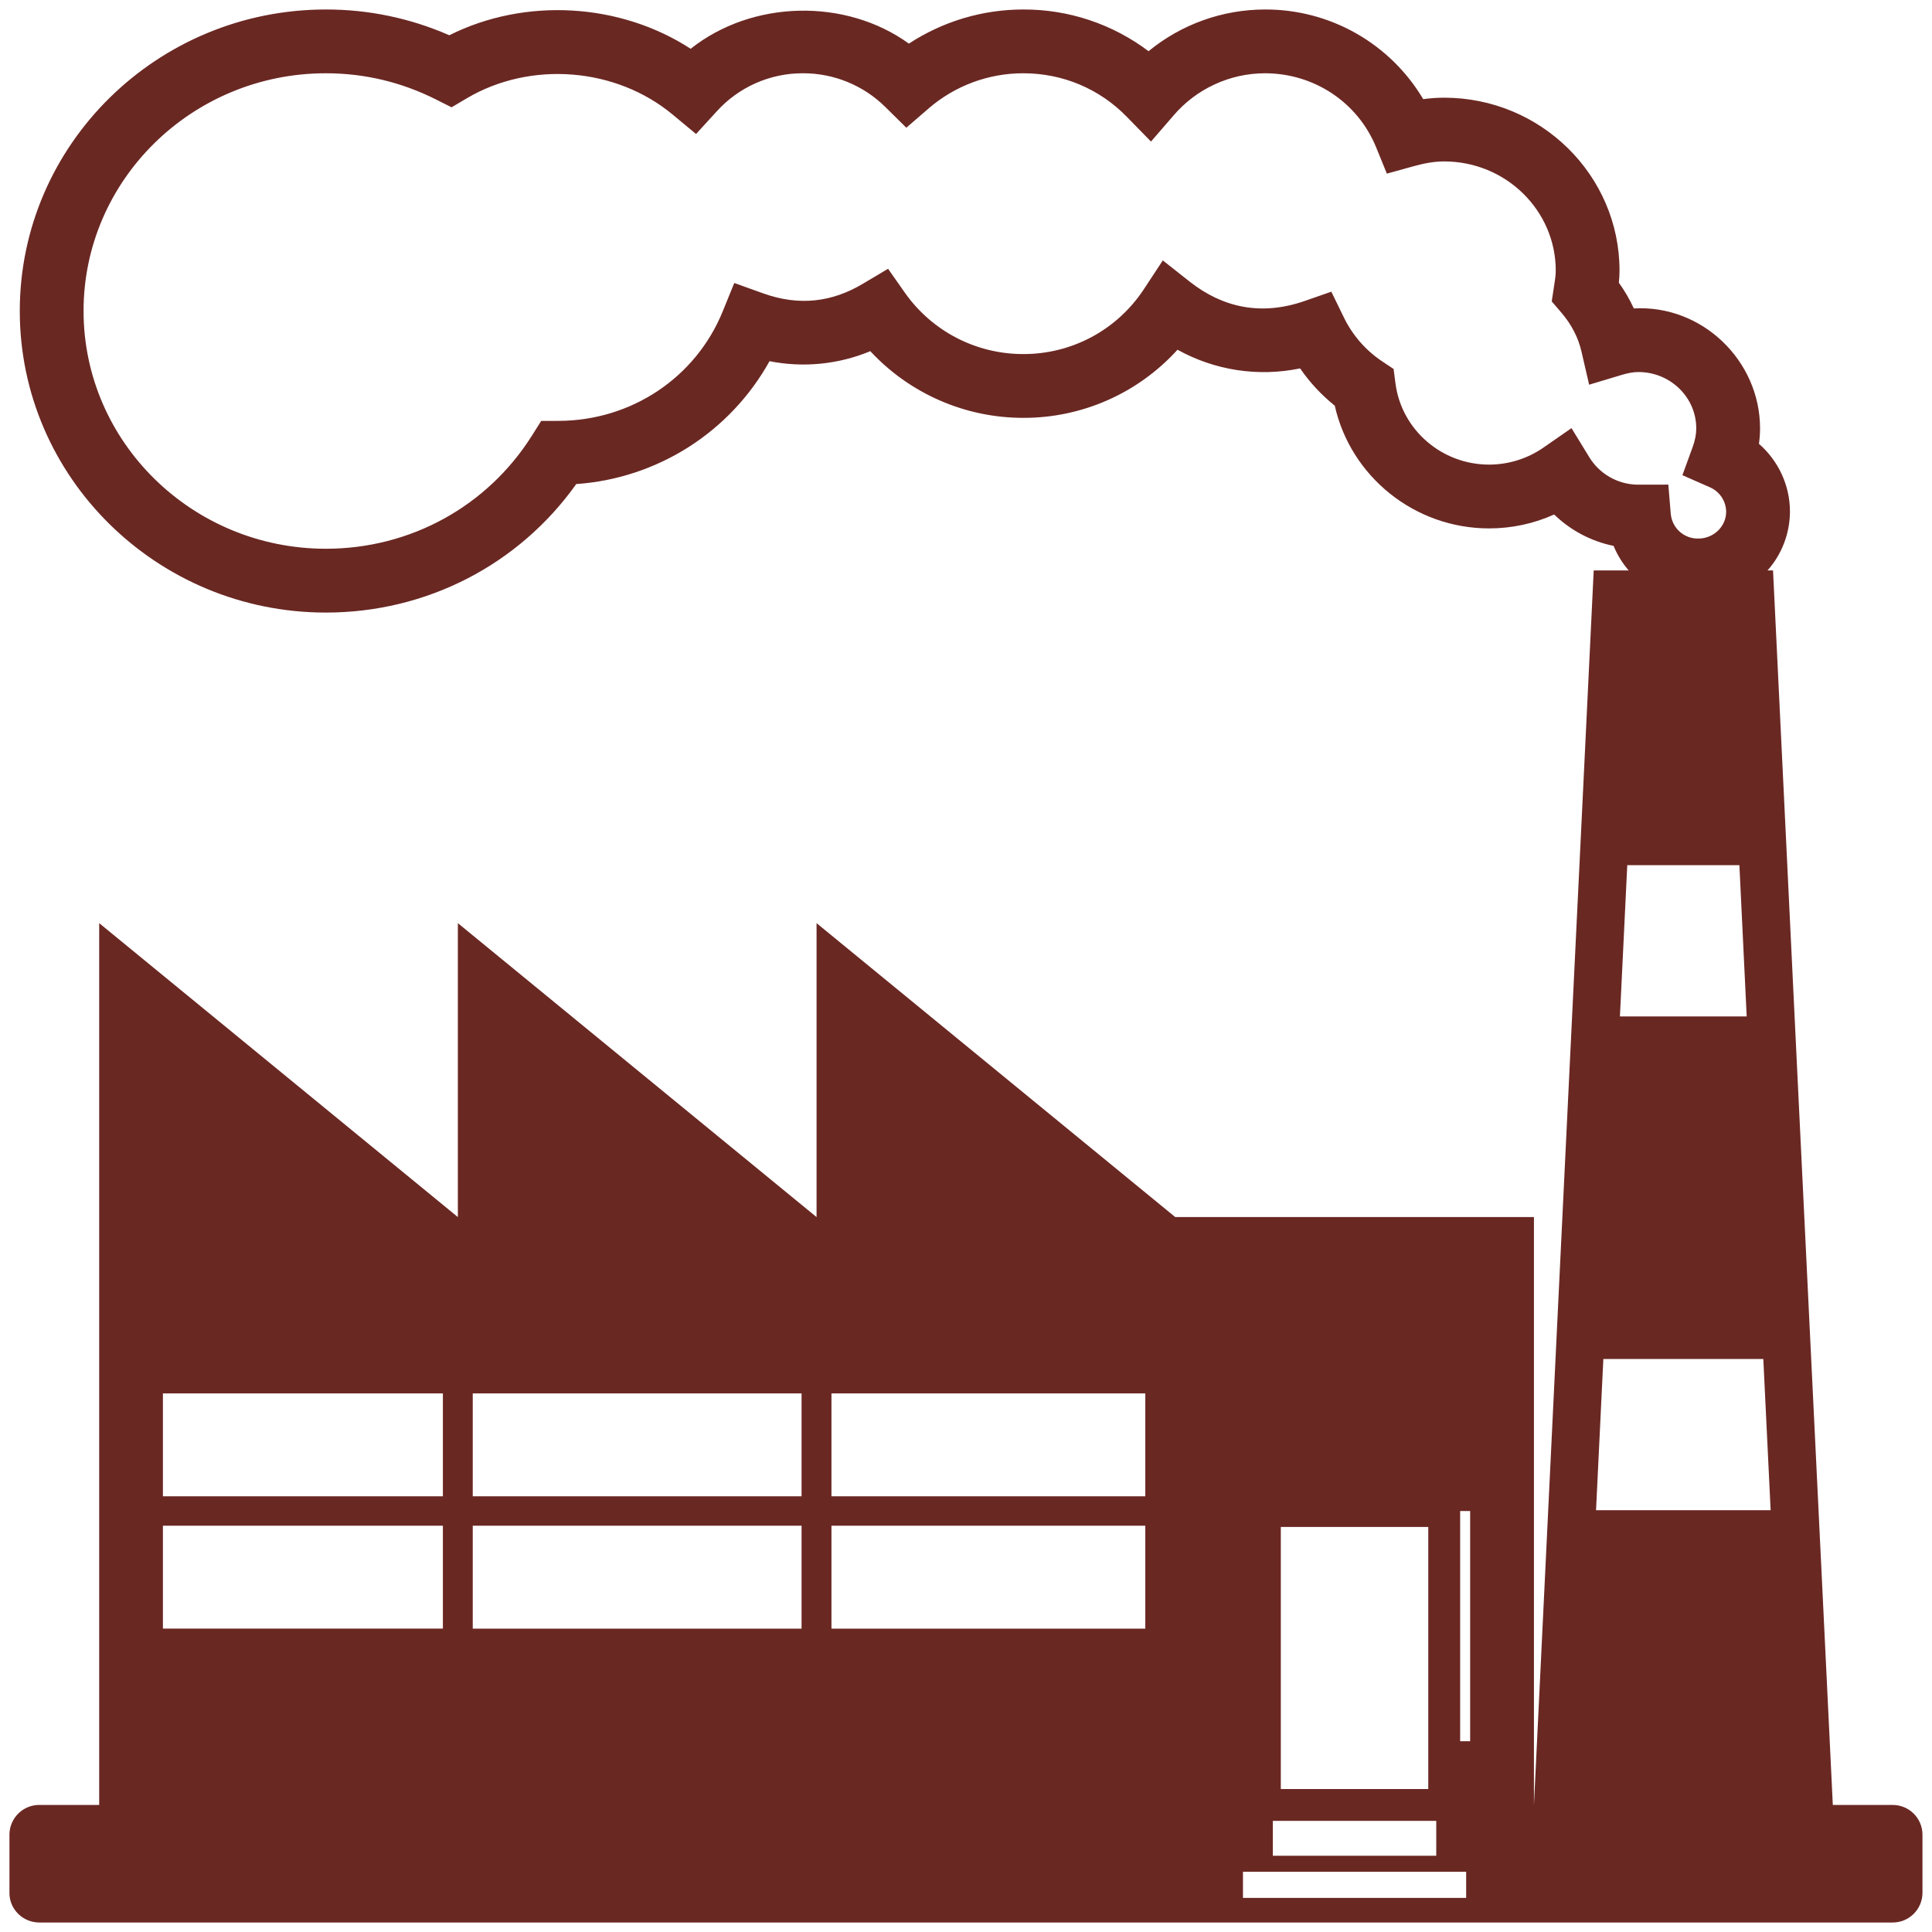 <svg width="92" height="92" viewBox="0 0 92 92" fill="none" xmlns="http://www.w3.org/2000/svg">
<path d="M90.124 85.95H87.277L86.708 74.191L86.137 62.435L85.567 50.678L84.999 38.922L84.43 27.164H84.168C84.852 26.392 85.231 25.397 85.236 24.365C85.236 23.112 84.684 21.94 83.759 21.134C83.794 20.888 83.812 20.642 83.812 20.399C83.812 17.174 81.055 14.505 77.801 14.687C77.603 14.257 77.365 13.847 77.088 13.462C77.109 13.272 77.12 13.082 77.12 12.887C77.12 8.345 73.374 4.652 68.771 4.652C68.437 4.652 68.103 4.675 67.772 4.721C66.996 3.414 65.892 2.333 64.57 1.584C63.247 0.835 61.752 0.445 60.232 0.452C58.211 0.455 56.254 1.156 54.692 2.438C52.974 1.141 50.878 0.443 48.725 0.452C46.791 0.452 44.899 1.017 43.281 2.077C40.283 -0.09 35.84 -0.017 32.888 2.323C29.53 0.139 25.013 -0.134 21.395 1.679C19.543 0.866 17.541 0.448 15.519 0.452C7.481 0.452 0.942 6.893 0.942 14.81C0.942 22.728 7.481 29.17 15.519 29.17C20.306 29.17 24.704 26.897 27.441 23.05C29.34 22.919 31.177 22.314 32.785 21.293C34.392 20.271 35.719 18.864 36.644 17.2C38.256 17.519 39.926 17.353 41.444 16.723C42.374 17.725 43.501 18.524 44.754 19.07C46.007 19.617 47.359 19.898 48.727 19.898C50.11 19.902 51.478 19.615 52.744 19.056C54.009 18.497 55.143 17.678 56.072 16.654C57.848 17.64 59.92 17.956 61.91 17.543C62.374 18.216 62.93 18.814 63.56 19.317C64.316 22.692 67.362 25.162 70.91 25.162C71.987 25.162 73.037 24.937 74.007 24.5C74.791 25.258 75.767 25.775 76.839 25.995C77.013 26.427 77.259 26.818 77.557 27.164H75.891L75.322 38.922L74.751 50.678L74.182 62.435L73.614 74.191L73.045 85.95V57.956H55.964L38.884 43.959V57.956L21.803 43.959V57.956L4.723 43.959V85.949H1.874C1.5 85.947 1.14 86.094 0.874 86.356C0.607 86.619 0.455 86.976 0.45 87.35V90.148C0.45 90.918 1.089 91.548 1.874 91.548H90.124C90.498 91.55 90.857 91.403 91.123 91.141C91.39 90.879 91.542 90.522 91.546 90.148V87.35C91.542 86.976 91.39 86.619 91.123 86.357C90.857 86.095 90.498 85.949 90.124 85.95ZM75.673 21.759L74.833 20.387L73.511 21.305C72.747 21.838 71.838 22.124 70.907 22.124C68.651 22.124 66.735 20.46 66.451 18.255L66.361 17.569L65.786 17.186C65.013 16.663 64.392 15.943 63.987 15.102L63.396 13.89L62.122 14.334C60.035 15.059 58.207 14.631 56.667 13.423L55.372 12.401L54.463 13.782C53.837 14.732 52.985 15.511 51.984 16.048C50.982 16.585 49.862 16.864 48.725 16.86C47.623 16.862 46.536 16.598 45.557 16.092C44.578 15.586 43.734 14.851 43.098 13.951L42.289 12.799L41.079 13.518C39.635 14.378 38.074 14.592 36.336 13.968L34.965 13.476L34.417 14.824C33.133 17.982 30.067 20.03 26.605 20.042L25.77 20.045L25.326 20.751C23.2 24.119 19.533 26.131 15.519 26.131C9.156 26.131 3.979 21.05 3.979 14.807C3.979 8.567 9.154 3.489 15.519 3.489C17.353 3.489 19.117 3.909 20.762 4.737L21.504 5.11L22.219 4.686C25.269 2.878 29.337 3.214 32.03 5.455L33.145 6.381L34.122 5.312C34.64 4.737 35.273 4.277 35.981 3.963C36.688 3.649 37.454 3.487 38.228 3.489C39.7 3.483 41.114 4.061 42.16 5.096L43.158 6.082L44.219 5.165C45.471 4.083 47.071 3.488 48.725 3.489C50.6 3.489 52.352 4.223 53.655 5.559L54.809 6.741L55.89 5.491C56.427 4.865 57.093 4.362 57.843 4.017C58.592 3.671 59.407 3.491 60.232 3.489C62.578 3.489 64.658 4.875 65.532 7.019L66.041 8.268L67.342 7.908C67.889 7.756 68.343 7.687 68.771 7.687C71.701 7.687 74.083 10.019 74.083 12.885C74.083 13.134 74.042 13.373 73.997 13.662L73.892 14.352L74.346 14.882C74.83 15.445 75.154 16.07 75.308 16.74L75.673 18.319L77.223 17.853C77.533 17.759 77.786 17.716 78.022 17.716C79.538 17.716 80.774 18.919 80.774 20.398C80.774 20.678 80.718 20.97 80.601 21.293L80.115 22.628L81.415 23.2C81.644 23.298 81.84 23.46 81.979 23.666C82.118 23.873 82.194 24.116 82.198 24.365C82.198 25.072 81.602 25.646 80.87 25.646C80.543 25.652 80.226 25.534 79.983 25.316C79.74 25.097 79.589 24.795 79.56 24.47L79.444 23.077L77.94 23.079C77.481 23.066 77.034 22.939 76.638 22.708C76.242 22.478 75.91 22.152 75.673 21.759ZM77.139 48.401L77.489 41.199H82.828L83.176 48.401H77.139ZM76.002 71.914L76.35 64.713H83.967L84.316 71.914H76.002ZM69.817 90.376H59.189V89.131H69.817V90.376ZM70.007 71.953V82.915H69.531V71.953H70.007ZM60.991 85.191V72.711H68.013V85.191H60.991ZM60.612 88.37V86.709H68.393V88.37H60.612ZM22.512 72.653H38.17V77.554H22.512V72.653ZM21.09 77.553H7.758V72.652H21.09V77.553ZM39.593 72.653H54.538V77.554H39.593V72.653ZM39.593 71.253V66.354H54.538V71.253H39.593ZM38.17 71.253H22.512V66.354H38.17V71.253ZM21.09 71.253H7.758V66.354H21.09V71.253Z" fill="#6A2823"/>
</svg>
